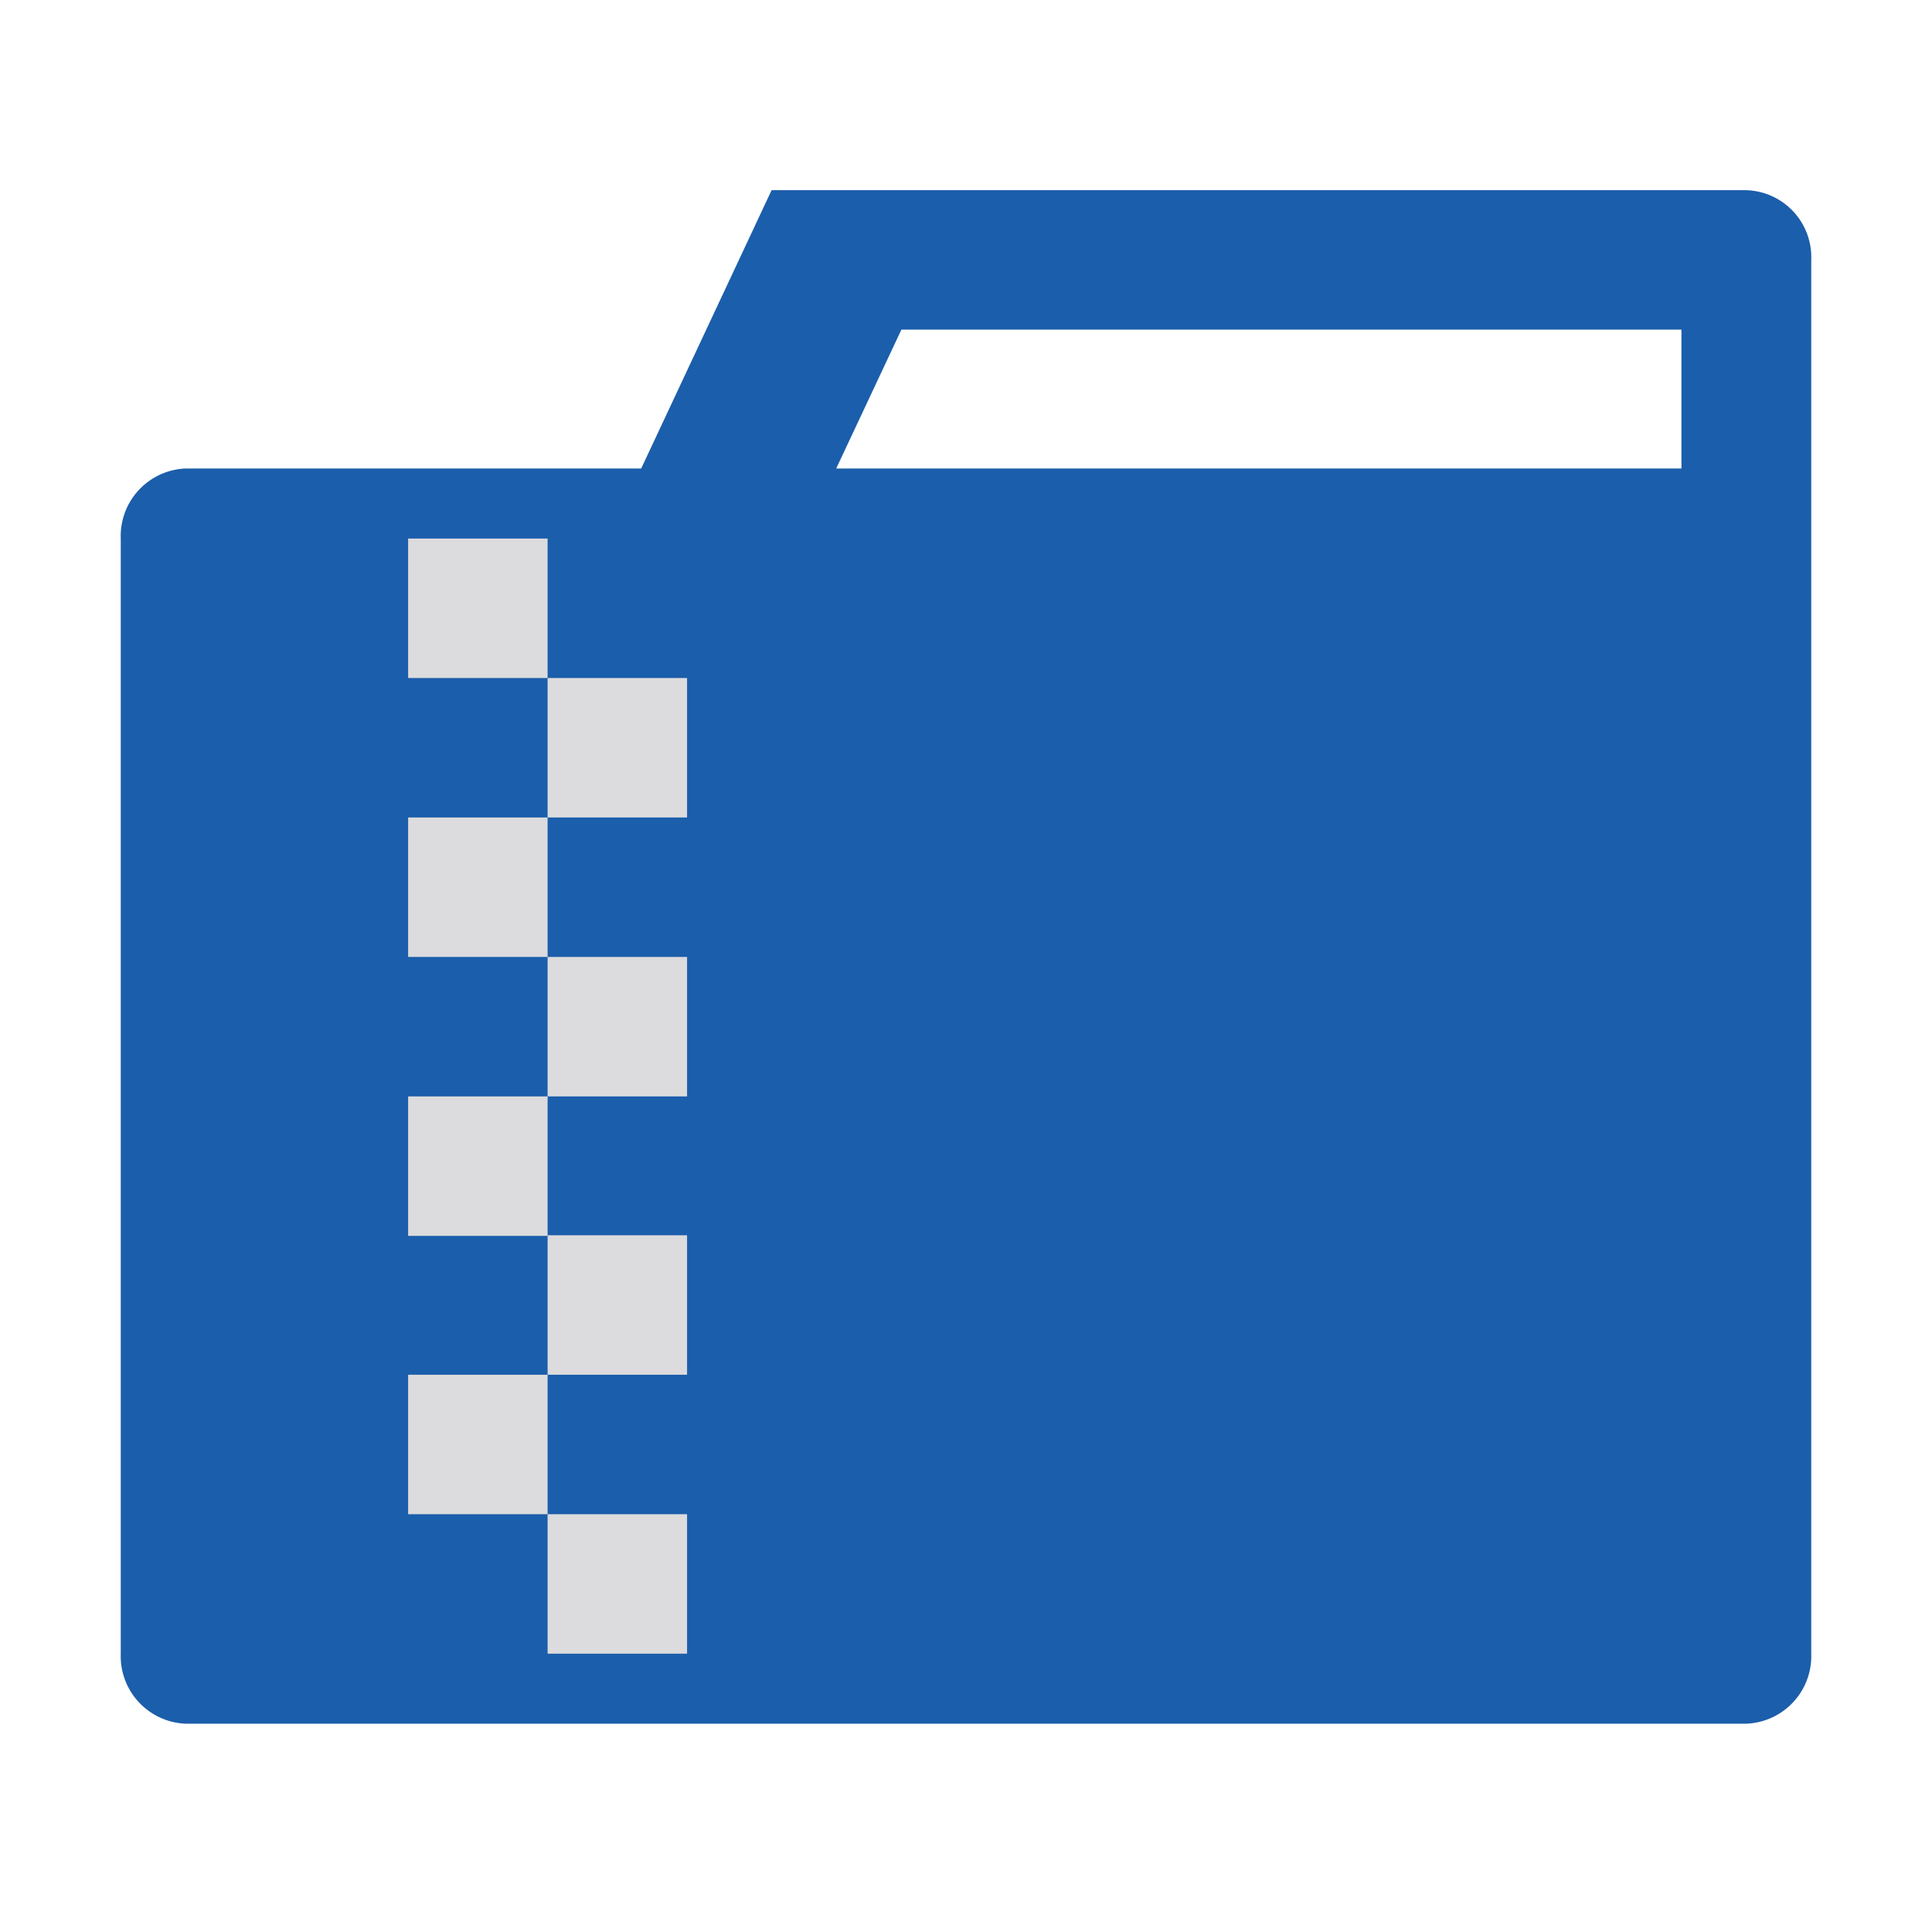<svg id="Bases" xmlns="http://www.w3.org/2000/svg" viewBox="0 0 32 32"><defs><style>.cls-1{fill:#1b5eab;}.cls-2{fill:#dcdbdd;}</style></defs><path class="cls-1" d="M28.92,3.15H12.78L10.62,7.76H3.07A1.12,1.12,0,0,0,2,8.92V27.39a1.12,1.12,0,0,0,1.08,1.16H28.92A1.12,1.12,0,0,0,30,27.39V4.3A1.11,1.11,0,0,0,28.92,3.15ZM27.85,7.76h-14l1.08-2.3H27.85Z"/><rect class="cls-2" x="6.76" y="8.92" width="2.31" height="2.31"/><rect class="cls-2" x="9.07" y="11.23" width="2.31" height="2.31"/><rect class="cls-2" x="6.76" y="13.54" width="2.31" height="2.31"/><rect class="cls-2" x="9.07" y="15.85" width="2.31" height="2.31"/><rect class="cls-2" x="6.76" y="18.16" width="2.31" height="2.31"/><rect class="cls-2" x="9.07" y="20.46" width="2.31" height="2.31"/><rect class="cls-2" x="6.76" y="22.77" width="2.31" height="2.31"/><rect class="cls-2" x="9.07" y="25.08" width="2.31" height="2.31"/></svg>